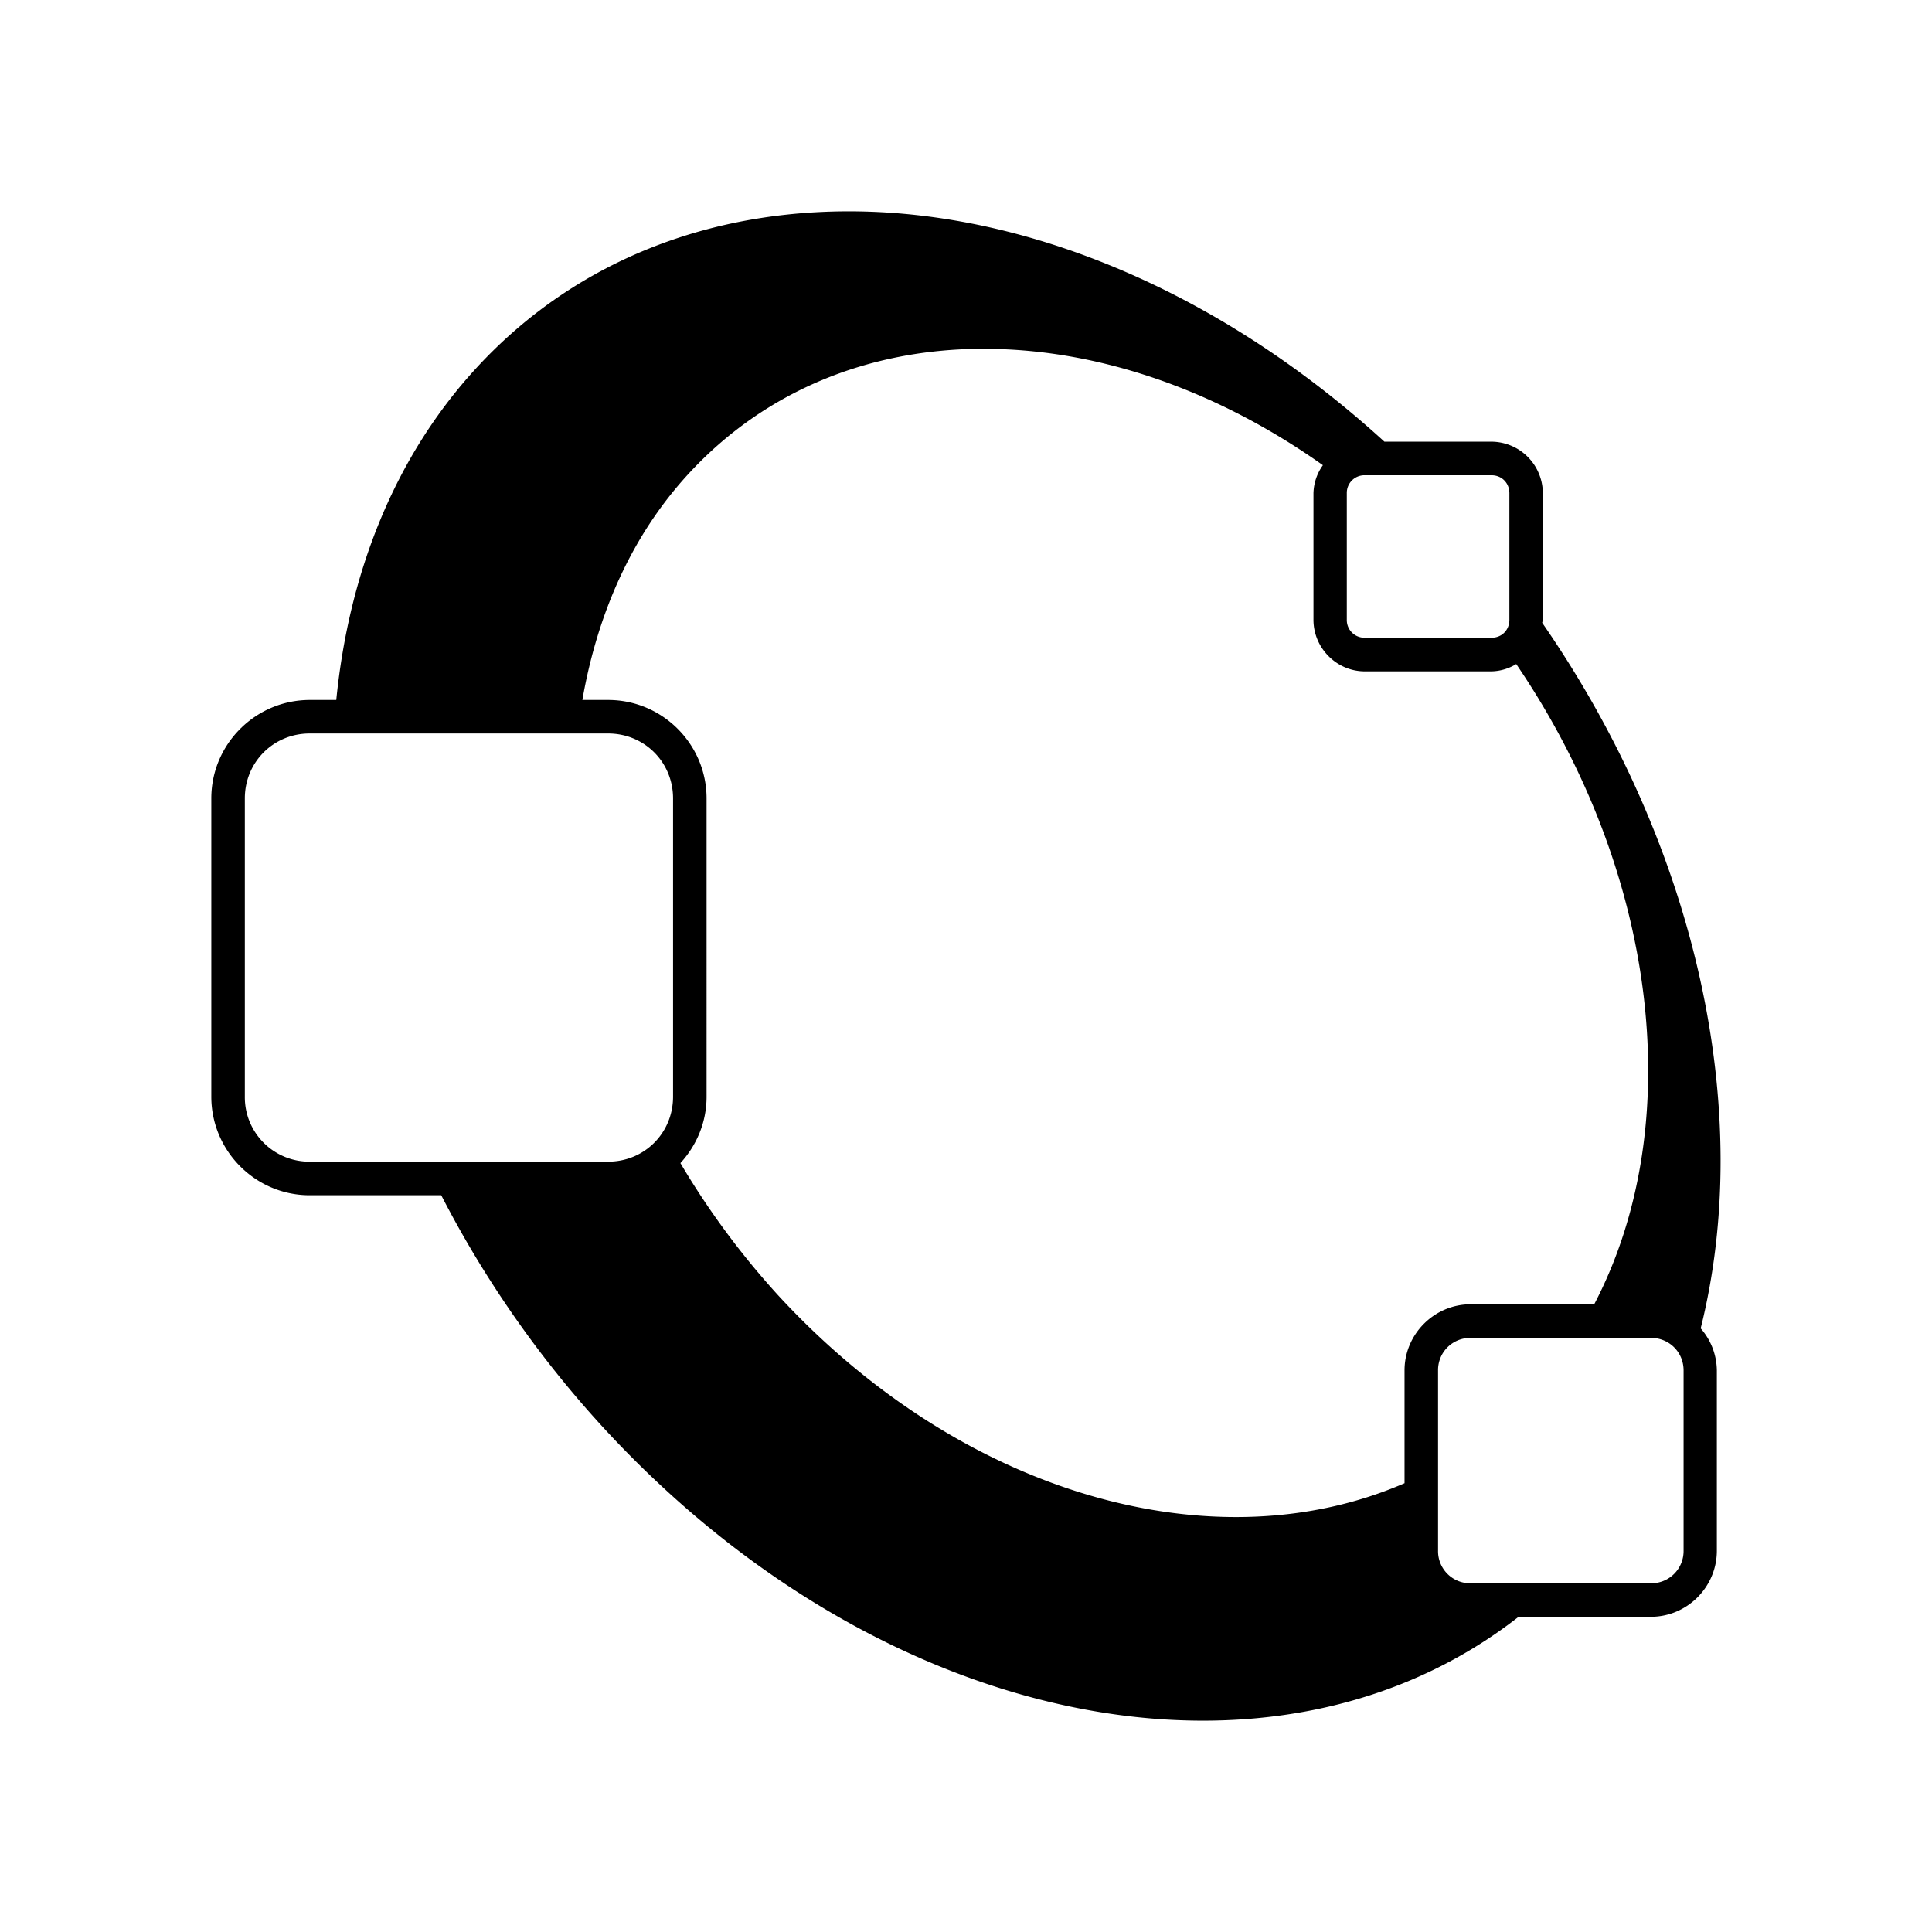 <svg xmlns="http://www.w3.org/2000/svg" width="100%" height="100%" viewBox="0 0 30.72 30.72"><path d="M13.86 3.367c-2.414-0.09-4.658 0.715-6.286 2.485C6.273 7.266 5.548 9.11 5.347 11.13h-0.42C4.063 11.13 3.36 11.833 3.36 12.695v4.743c0 0.863 0.702 1.567 1.565 1.567h2.091a16.899 16.899 0 0 0 2.57 3.687c4.46 4.848 10.696 6.036 14.561 3.016h2.102c0.577 0 1.05-0.473 1.05-1.05V21.79a1.03 1.03 0 0 0-0.257-0.668c0.858-3.433-0.045-7.642-2.52-11.219 0.002-0.017 0.01-0.032 0.01-0.049V7.842a0.822 0.822 0 0 0-0.816-0.819h-1.703C19.502 4.732 16.578 3.47 13.86 3.367z m1.75 2.18c1.78-0.01 3.69 0.62 5.425 1.85a0.797 0.797 0 0 0-0.15 0.445v2.013c0 0.449 0.368 0.82 0.816 0.82h2.016a0.788 0.788 0 0 0 0.392-0.116c2.248 3.302 2.735 7.322 1.24 10.18h-1.964c-0.579 0-1.052 0.475-1.052 1.051v1.794c-2.991 1.3-7.005 0.222-9.964-2.992a12.743 12.743 0 0 1-1.55-2.098c0.256-0.279 0.416-0.647 0.416-1.056V12.695c0-0.862-0.702-1.565-1.565-1.565H9.26c0.238-1.364 0.781-2.612 1.688-3.596 1.225-1.331 2.88-1.98 4.661-1.988z m6.091 2.01h2.016c0.162 0 0.283 0.123 0.283 0.285v2.013c0 0.163-0.12 0.285-0.283 0.285H21.7a0.28 0.28 0 0 1-0.285-0.285V7.842a0.28 0.28 0 0 1 0.285-0.285zM4.926 11.663h4.743c0.578 0 1.033 0.456 1.033 1.032v4.743c0 0.577-0.455 1.033-1.032 1.033H4.927a1.024 1.024 0 0 1-1.034-1.032V12.695c0-0.576 0.455-1.032 1.032-1.032z m18.459 9.61h2.865c0.29 0 0.52 0.226 0.52 0.518v2.865a0.512 0.512 0 0 1-0.52 0.519h-2.865a0.51 0.51 0 0 1-0.519-0.519v-2.864a0.51 0.51 0 0 1 0.519-0.518z" /></svg>